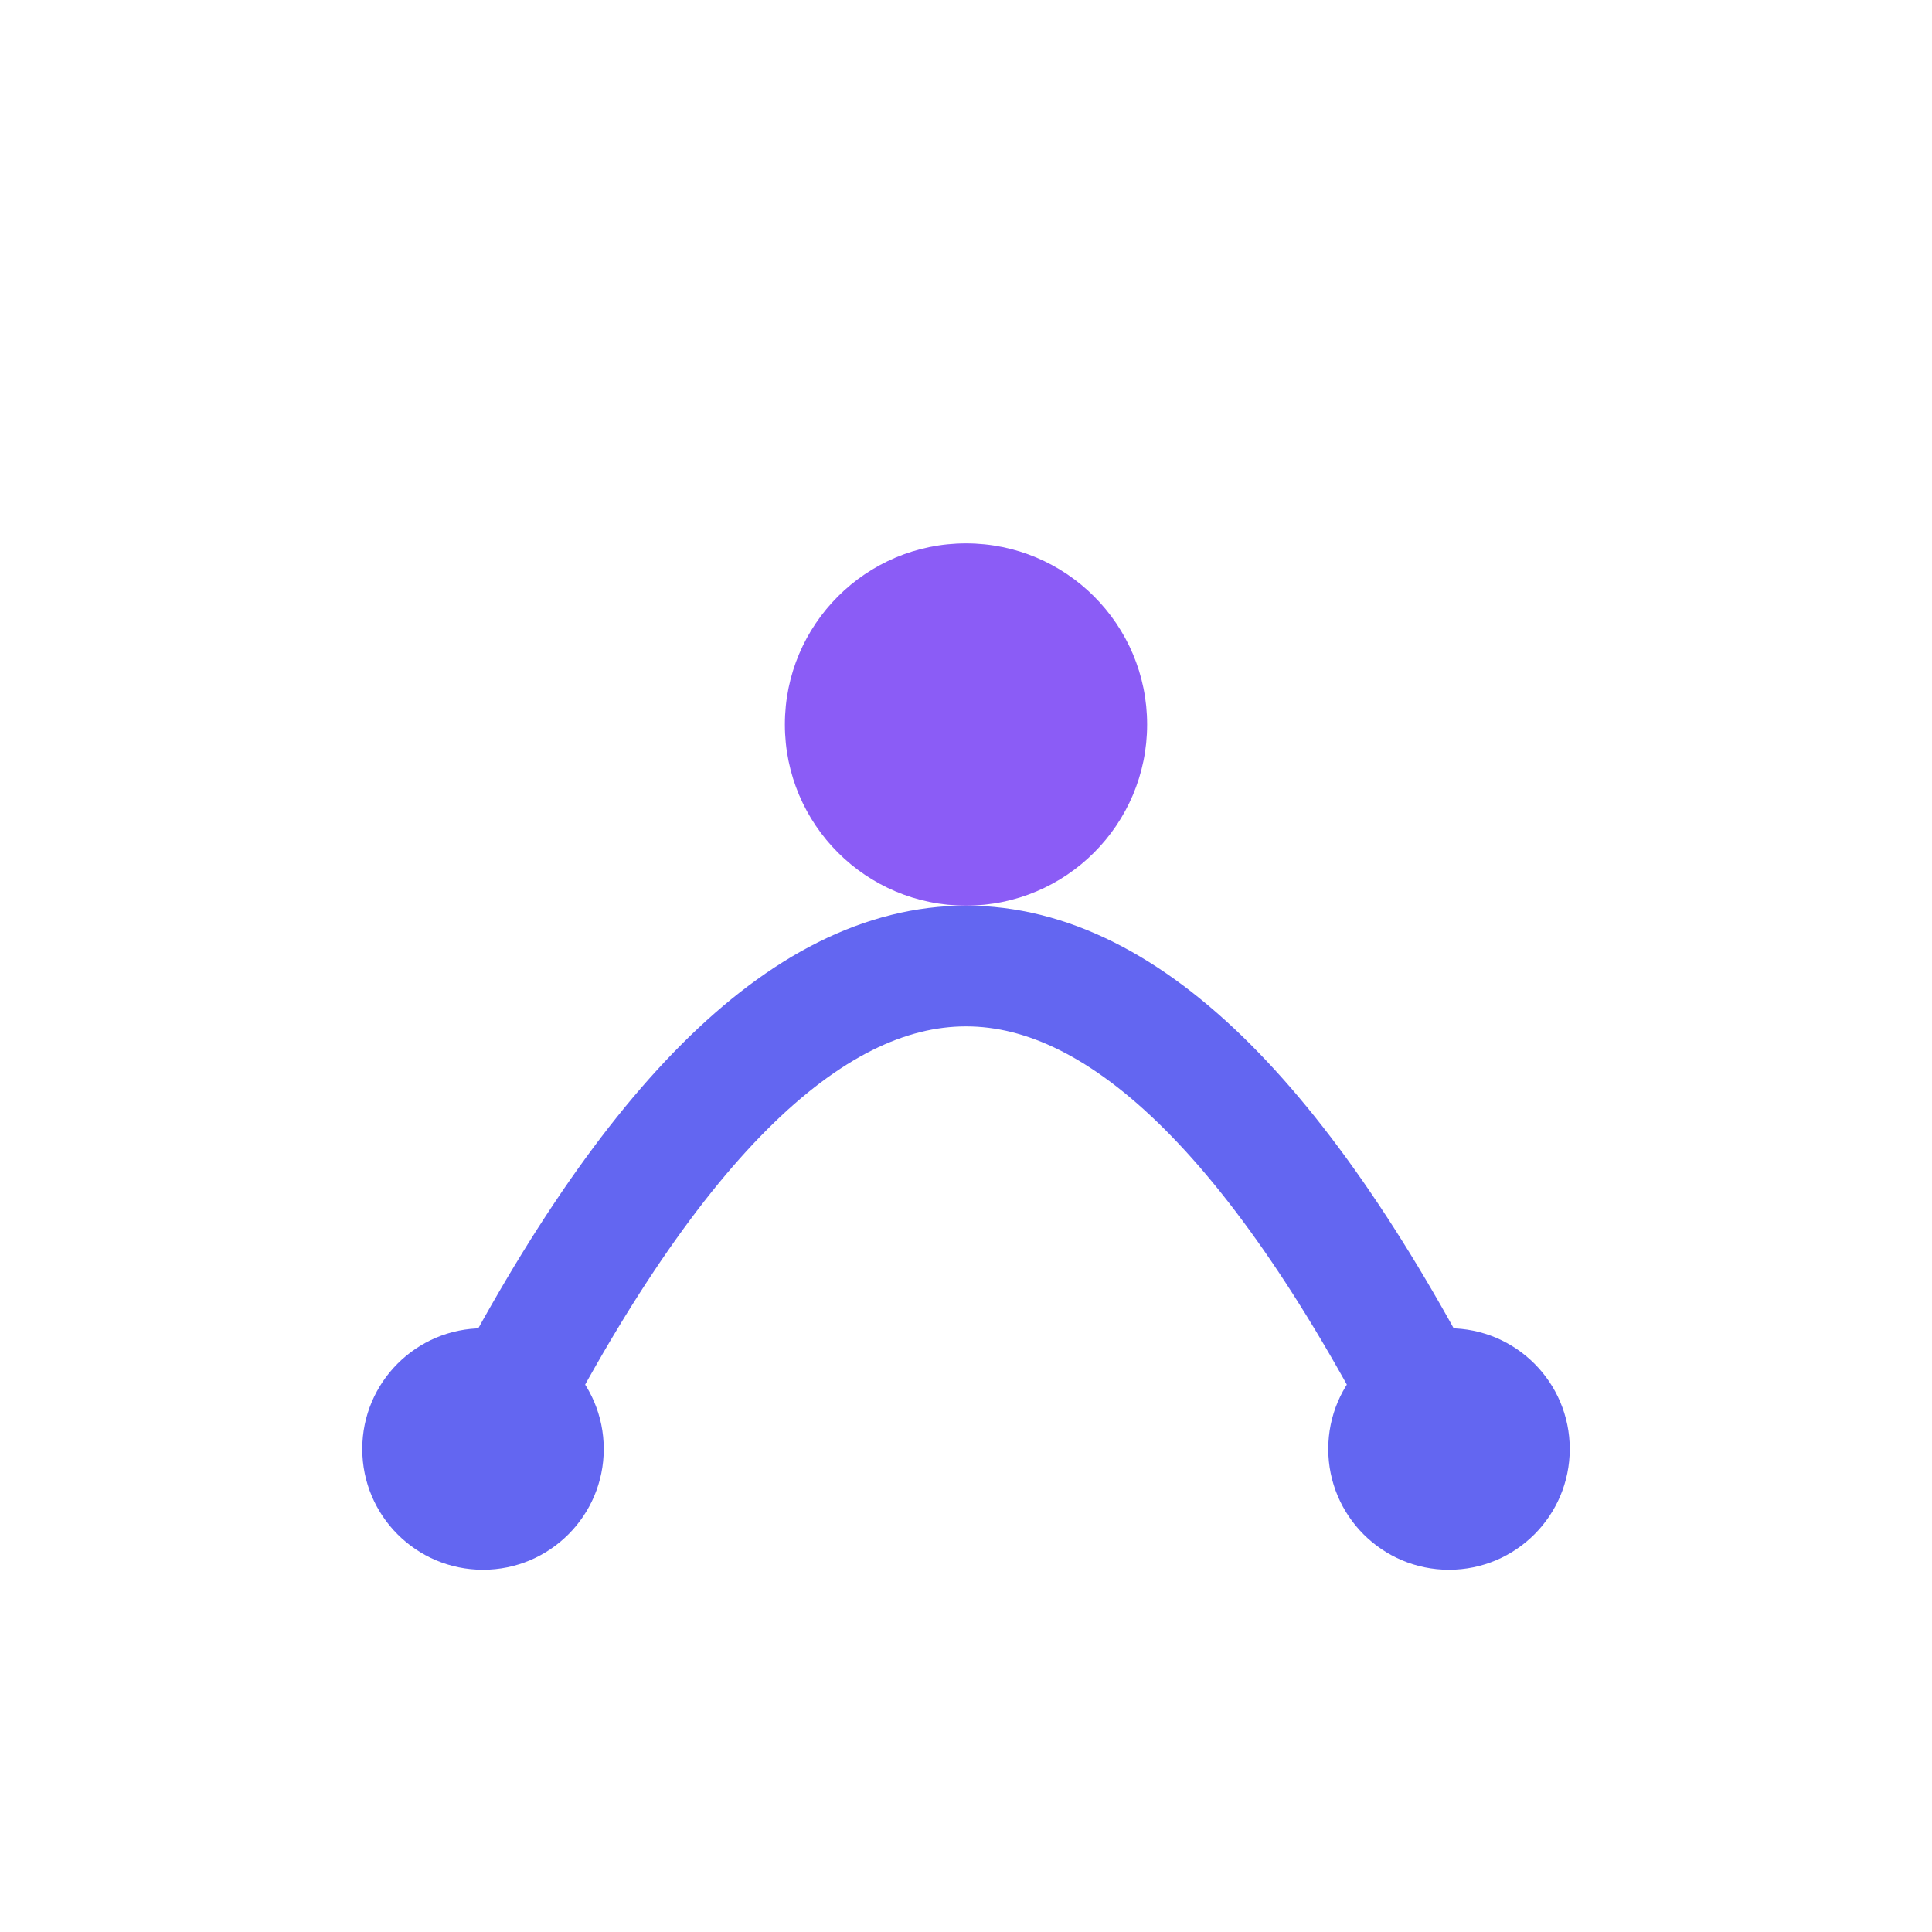 <svg width="64" height="64" viewBox="0 0 64 64" fill="none" xmlns="http://www.w3.org/2000/svg">
  <!-- Timeline curve -->
  <path d="M16 48 Q32 16 48 48" stroke="#6366F1" stroke-width="4" fill="none" stroke-linecap="round"/>
  <!-- Left node -->
  <circle cx="16" cy="48" r="4" fill="#6366F1"/>
  <!-- Middle (AI/insight) node, larger -->
  <circle cx="32" cy="24" r="6" fill="#8B5CF6"/>
  <!-- Right node -->
  <circle cx="48" cy="48" r="4" fill="#6366F1"/>
</svg>
